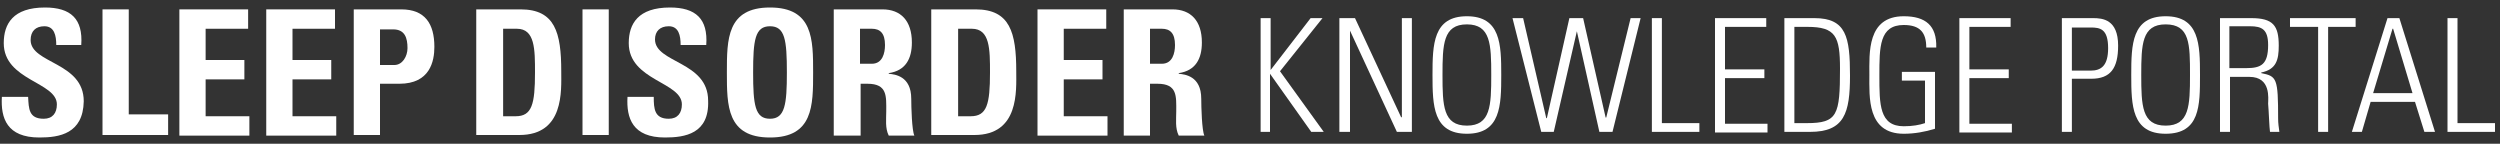 <?xml version="1.0" encoding="utf-8"?>
<!-- Generator: Adobe Illustrator 22.1.0, SVG Export Plug-In . SVG Version: 6.00 Build 0)  -->
<svg version="1.1" id="Layer_1" xmlns="http://www.w3.org/2000/svg" xmlns:xlink="http://www.w3.org/1999/xlink" x="0px" y="0px"
	 viewBox="0 0 400 23" style="enable-background:new 0 0 400 23;" xml:space="preserve">
<rect x="0" y="0" width="400" height="23" fill="#333333" stroke="none"/>
<style type="text/css">
	.st0{fill:#FFFFFF;}
</style>
<g>
	<g>
		<g>
			<path class="st0" d="M201.7,21.1V2.9h1.6v8.3h0l6.4-8.3h1.9l-6.8,8.5l7,9.7h-2l-6.6-9.3h0v9.3H201.7z"/>
			<path class="st0" d="M214.3,21.1V2.9h2.5l7.4,15.9l0.1-0.1V2.9h1.6v18.2h-2.4L216,4.9l0,0.1v16.1H214.3z"/>
			<path class="st0" d="M234.7,2.6c5.4,0,5.5,4.5,5.5,9.4c0,4.9-0.1,9.4-5.5,9.4s-5.5-4.5-5.5-9.4C229.2,7.1,229.3,2.6,234.7,2.6z
				 M234.7,20.1c3.8,0,3.9-3.2,3.9-8.1s-0.1-8.1-3.9-8.1c-3.8,0-3.9,3.2-3.9,8.1S230.9,20.1,234.7,20.1z"/>
			<path class="st0" d="M251.1,2.9h2.2l3.6,15.9h0.1l3.9-15.9h1.6l-4.5,18.2h-2.1l-3.6-16.1h0l-3.7,16.1h-2L242,2.9h1.7l3.7,16h0.1
				L251.1,2.9z"/>
			<path class="st0" d="M264.3,21.1V2.9h1.6v16.8h6v1.4H264.3z"/>
			<path class="st0" d="M282.6,2.9v1.4h-6.6v6.8h6.3v1.4h-6.3v7.3h6.8v1.4h-8.4V2.9H282.6z"/>
			<path class="st0" d="M285.5,2.9h4.8c5.1,0,5.7,3,5.7,9.2c0,6-0.9,9-6.4,9h-4.1V2.9z M287.1,19.7h2c4.9,0,5.3-1.3,5.3-8.7
				c0-5.2-0.7-6.7-5.2-6.7h-2.1V19.7z"/>
			<path class="st0" d="M308,12.9h-3.7v-1.4h5.3v9.1c-1.6,0.5-3.3,0.8-5,0.8c-5.9,0-5.5-5.9-5.5-9.4c0-3.5-0.4-9.4,5.5-9.4
				c3.5,0,5.3,1.5,5.2,5h-1.6c0-2.4-1-3.6-3.6-3.6c-3.9,0-3.9,3.5-3.9,8.1c0,4.6,0,8.1,3.9,8.1c1.4,0,2.5-0.2,3.4-0.5V12.9z"/>
			<path class="st0" d="M321.7,2.9v1.4h-6.6v6.8h6.3v1.4h-6.3v7.3h6.8v1.4h-8.4V2.9H321.7z"/>
			<path class="st0" d="M329.9,2.9h5c1.5,0,4,0.2,4,4.4c0,3.6-1.2,5.3-4.3,5.3h-3.1v8.5h-1.6V2.9z M331.5,11.3h3
				c1.7,0,2.8-0.8,2.8-3.6c0-3.1-1.3-3.3-2.8-3.3h-3V11.3z"/>
			<path class="st0" d="M346.5,2.6c5.4,0,5.5,4.5,5.5,9.4c0,4.9,0,9.4-5.5,9.4c-5.4,0-5.5-4.5-5.5-9.4C341,7.1,341.1,2.6,346.5,2.6z
				 M346.5,20.1c3.8,0,3.9-3.2,3.9-8.1s0-8.1-3.9-8.1c-3.8,0-3.9,3.2-3.9,8.1S342.7,20.1,346.5,20.1z"/>
			<path class="st0" d="M356.8,12.3v8.8h-1.6V2.9h5c3.5,0,4.4,1.2,4.4,4.4c0,2.3-0.4,3.8-2.8,4.3v0.1c2.5,0.5,2.7,0.8,2.7,7.3
				c0,0.7,0.1,1.4,0.2,2.1h-1.5c-0.1-0.5-0.2-3.5-0.3-4.5c0-0.8,0.5-4.3-3-4.3H356.8z M356.8,10.9h2.6c2.4,0,3.5-0.6,3.5-3.7
				c0-2.5-1-3-2.9-3h-3.3V10.9z"/>
			<path class="st0" d="M370.8,4.3h-4.4V2.9h10.5v1.4h-4.4v16.8h-1.6V4.3z"/>
			<path class="st0" d="M383.9,2.9l5.7,18.2h-1.7l-1.5-4.8h-7.1l-1.4,4.8h-1.6L382,2.9H383.9z M386,14.9l-3.1-10.3h-0.1l-3.1,10.3
				H386z"/>
			<path class="st0" d="M391.6,21.1V2.9h1.6v16.8h6v1.4H391.6z"/>
		</g>
	</g>
	<g>
		<path class="st0" d="M6.3,22c-5.2,0-6.2-3.1-6-6.5h4.2C4.6,17.4,4.6,19,7,19c1.4,0,2.1-0.9,2.1-2.3c0-3.6-8.5-3.8-8.5-9.8
			c0-3.1,1.5-5.7,6.6-5.7c4.1,0,6.1,1.8,5.8,6H9c0-1.5-0.3-3-1.9-3C5.7,4.2,4.9,5,4.9,6.4c0,3.8,8.5,3.5,8.5,9.8
			C13.3,21.4,9.5,22,6.3,22z"/>
		<path class="st0" d="M16.4,21.7V1.5h4.2v16.8h6.3v3.3H16.4z"/>
		<path class="st0" d="M28.7,21.7V1.5h11v3.1h-6.8v5h6.2v3.1h-6.2v5.9h7v3.1H28.7z"/>
		<path class="st0" d="M42.6,21.7V1.5h11v3.1h-6.8v5h6.2v3.1h-6.2v5.9h7v3.1H42.6z"/>
		<path class="st0" d="M56.6,1.5h7.6c3.8,0,5.3,2.3,5.3,6c0,2.3-0.7,5.9-5.6,5.9h-3.1v8.2h-4.2V1.5z M60.8,10.4h2.3
			c1.3,0,2.1-1.4,2.1-2.7c0-1.6-0.4-3-2.3-3h-2.1V10.4z"/>
		<path class="st0" d="M76.3,1.5h7c5.5,0,6.5,3.7,6.5,9.9c0,3.1,0.5,10.2-6.7,10.2h-6.9V1.5z M80.5,18.6h2c2.6,0,3.1-1.9,3.1-7
			c0-3.7,0-7-2.9-7h-2.2V18.6z"/>
		<path class="st0" d="M93.2,21.7V1.5h4.2v20.1H93.2z"/>
		<path class="st0" d="M106.4,22c-5.2,0-6.2-3.1-6-6.5h4.2c0,1.9,0.1,3.5,2.4,3.5c1.4,0,2.1-0.9,2.1-2.3c0-3.6-8.5-3.8-8.5-9.8
			c0-3.1,1.5-5.7,6.6-5.7c4.1,0,6.1,1.8,5.8,6h-4.1c0-1.5-0.3-3-1.9-3c-1.4,0-2.2,0.8-2.2,2.1c0,3.8,8.5,3.5,8.5,9.8
			C113.5,21.4,109.6,22,106.4,22z"/>
		<path class="st0" d="M116.3,11.6c0-5.3,0-10.4,6.9-10.4c6.9,0,6.9,5.1,6.9,10.4c0,5.3,0,10.4-6.9,10.4
			C116.3,22,116.3,16.9,116.3,11.6z M125.9,11.6c0-5.2-0.3-7.4-2.7-7.4s-2.7,2.2-2.7,7.4c0,5.2,0.3,7.4,2.7,7.4
			S125.9,16.7,125.9,11.6z"/>
		<path class="st0" d="M137.6,21.7h-4.2V1.5h7.8c2.9,0,4.7,1.8,4.7,5.3c0,2.6-1,4.5-3.7,4.9v0.1c0.9,0.1,3.6,0.3,3.6,4
			c0,1.3,0.1,5.1,0.5,5.9h-4.1c-0.6-1.2-0.4-2.6-0.4-3.9c0-2.4,0.2-4.4-3-4.4h-1.1V21.7z M137.6,10.2h1.9c1.7,0,2.1-1.7,2.1-3
			c0-1.9-0.8-2.6-2.1-2.6h-1.9V10.2z"/>
		<path class="st0" d="M149.1,1.5h7c5.5,0,6.5,3.7,6.5,9.9c0,3.1,0.5,10.2-6.7,10.2h-6.9V1.5z M153.3,18.6h2c2.6,0,3.1-1.9,3.1-7
			c0-3.7,0-7-2.9-7h-2.2V18.6z"/>
		<path class="st0" d="M166,21.7V1.5h11v3.1h-6.8v5h6.2v3.1h-6.2v5.9h7v3.1H166z"/>
		<path class="st0" d="M184,21.7h-4.2V1.5h7.8c2.9,0,4.7,1.8,4.7,5.3c0,2.6-1,4.5-3.7,4.9v0.1c0.9,0.1,3.6,0.3,3.6,4
			c0,1.3,0.1,5.1,0.5,5.9h-4.1c-0.6-1.2-0.4-2.6-0.4-3.9c0-2.4,0.2-4.4-3-4.4H184V21.7z M184,10.2h1.9c1.7,0,2.1-1.7,2.1-3
			c0-1.9-0.8-2.6-2.1-2.6H184V10.2z"/>
	</g>
</g>
</svg>
